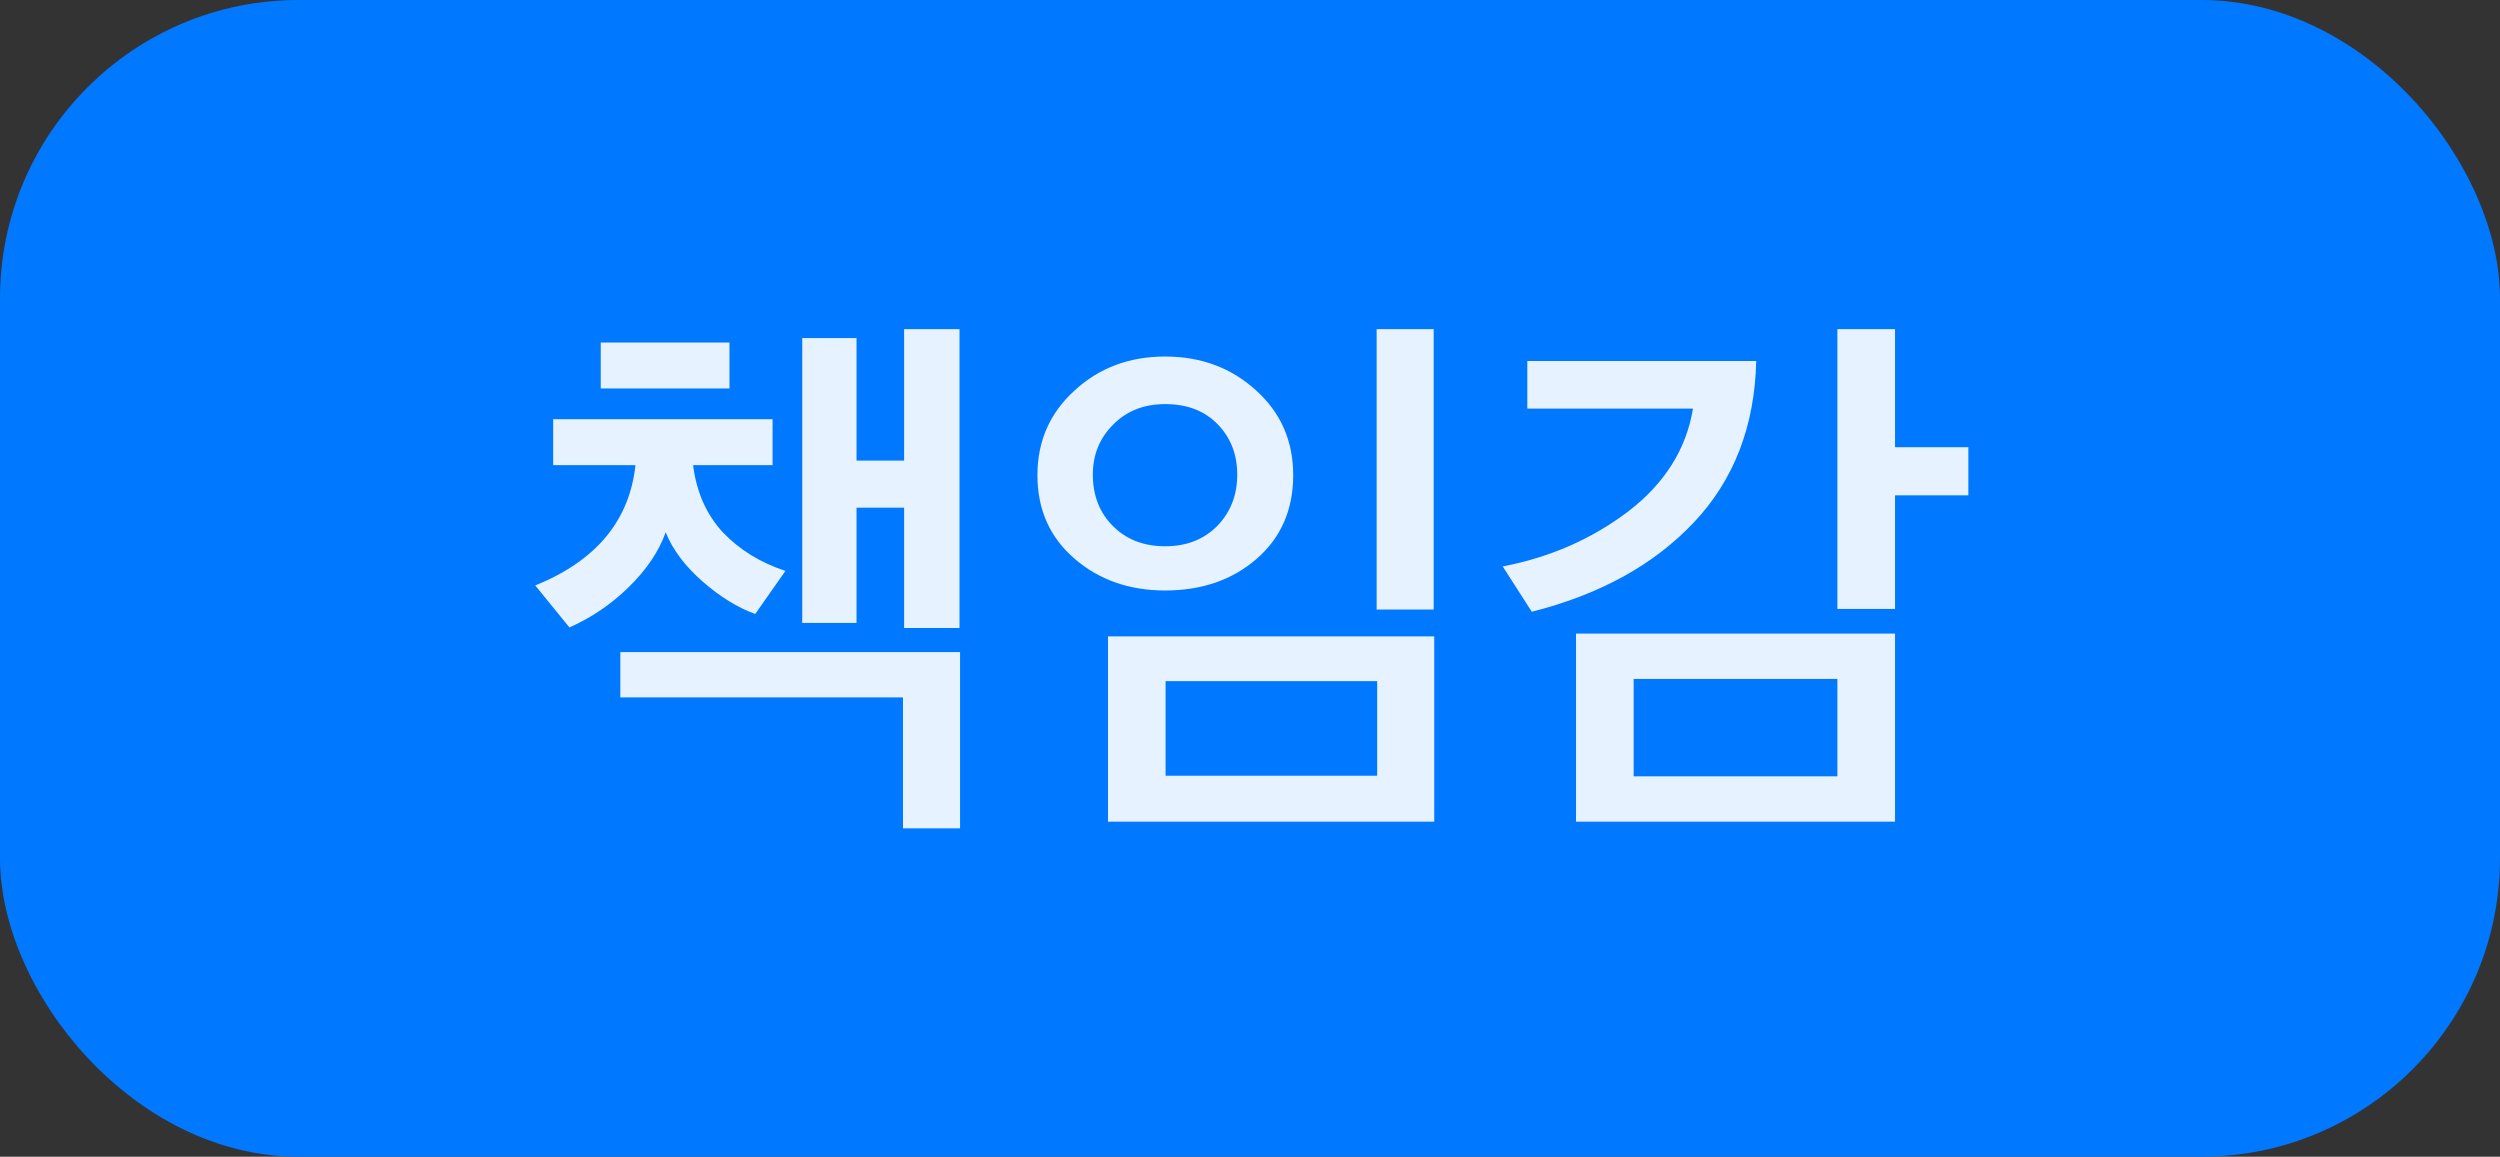 <svg width="67" height="31" viewBox="0 0 67 31" fill="none" xmlns="http://www.w3.org/2000/svg">
<rect x="0" y="0" width="67" height="31" fill="#333333" stroke="none"/>
<rect width="67" height="31" rx="8" fill="#0078FF"/>
<path opacity="0.9" d="M25.715 16.83H24.23V13.605H22.955V16.695H21.5V9.06H22.955V12.345H24.23V8.82H25.715V16.83ZM14.825 12.465V11.235H20.705V12.465H18.575C18.665 13.185 18.93 13.785 19.37 14.265C19.82 14.735 20.38 15.08 21.05 15.3L20.24 16.455C19.77 16.285 19.3 15.995 18.83 15.585C18.36 15.175 18.03 14.735 17.84 14.265C17.66 14.775 17.33 15.265 16.85 15.735C16.38 16.195 15.85 16.555 15.26 16.815L14.345 15.69C15.975 15.03 16.87 13.955 17.03 12.465H14.825ZM16.625 17.475H25.73V22.2H24.2V18.69H16.625V17.475ZM16.1 10.41V9.18H19.55V10.41H16.1ZM34.658 12.735C34.658 13.665 34.328 14.415 33.669 14.985C33.019 15.545 32.203 15.825 31.224 15.825C30.264 15.825 29.453 15.54 28.794 14.97C28.134 14.4 27.803 13.655 27.803 12.735C27.803 11.825 28.134 11.07 28.794 10.47C29.453 9.86 30.264 9.555 31.224 9.555C32.184 9.555 32.993 9.855 33.654 10.455C34.324 11.055 34.658 11.815 34.658 12.735ZM33.158 12.72C33.158 12.18 32.983 11.73 32.633 11.37C32.283 11.01 31.814 10.83 31.224 10.83C30.654 10.83 30.189 11.015 29.828 11.385C29.468 11.745 29.288 12.19 29.288 12.72C29.288 13.28 29.468 13.74 29.828 14.1C30.189 14.46 30.654 14.64 31.224 14.64C31.794 14.64 32.258 14.46 32.618 14.1C32.978 13.73 33.158 13.27 33.158 12.72ZM36.894 8.82H38.423V16.335H36.894V8.82ZM38.438 22.02H29.694V17.055H38.438V22.02ZM36.908 20.79V18.255H31.238V20.79H36.908ZM52.752 13.275H50.787V16.32H49.242V8.82H50.787V11.985H52.752V13.275ZM47.067 9.675C47.027 11.425 46.467 12.87 45.387 14.01C44.317 15.14 42.872 15.935 41.052 16.395L40.272 15.18C41.532 14.94 42.652 14.45 43.632 13.71C44.612 12.96 45.192 12.04 45.372 10.95H40.932V9.675H47.067ZM50.787 22.02H42.237V16.98H50.787V22.02ZM49.242 20.805V18.195H43.782V20.805H49.242Z" fill="white"/>
</svg>
